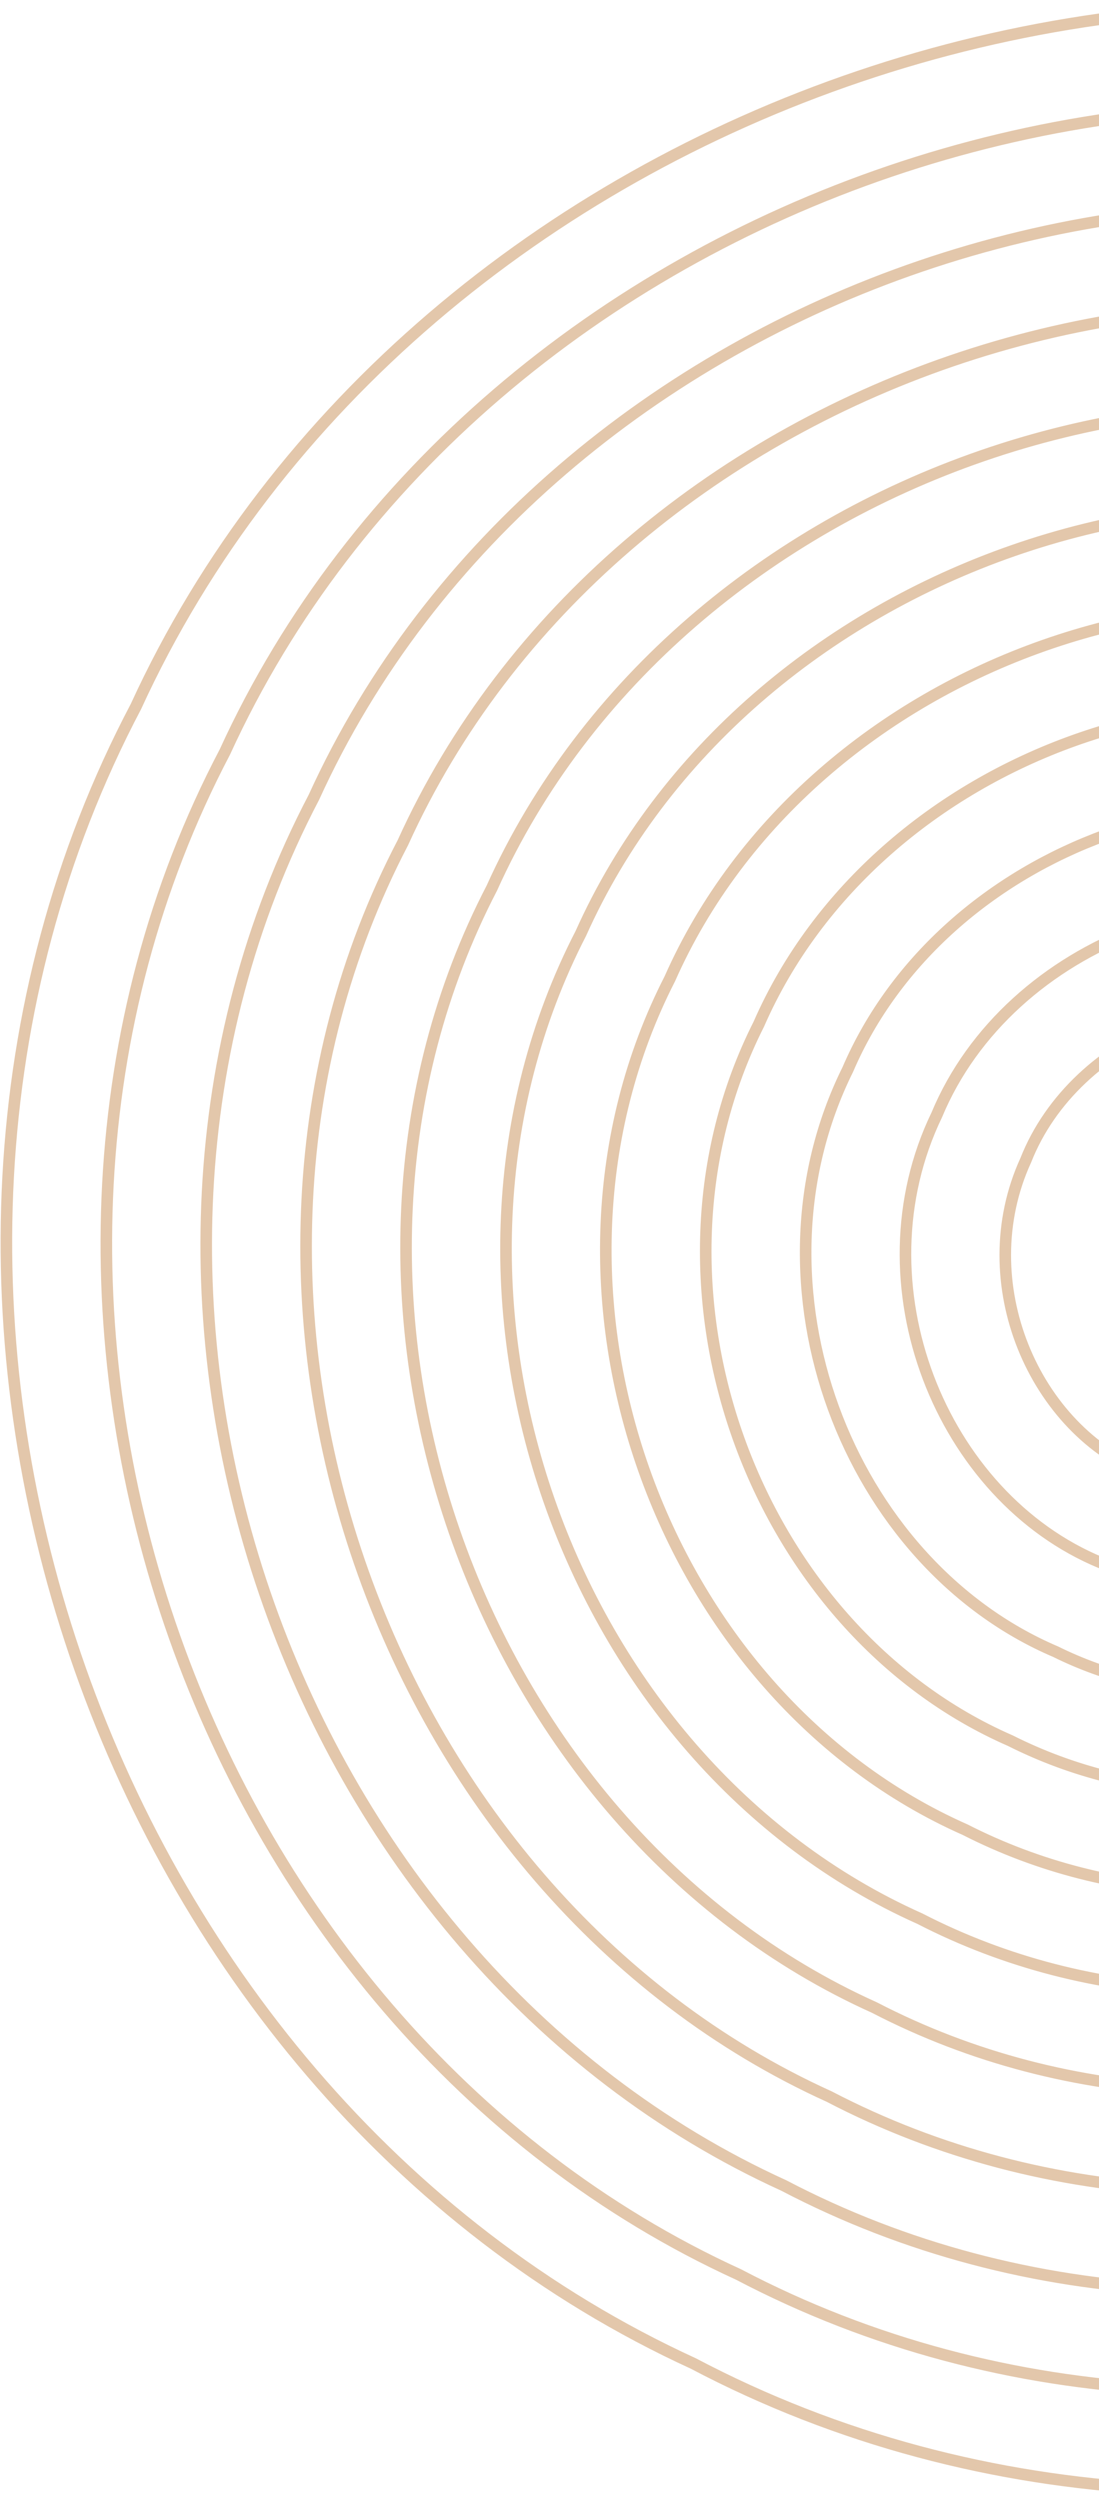 <svg width="285" height="648" viewBox="0 0 285 648" fill="none" xmlns="http://www.w3.org/2000/svg">
<path d="M323.707 330.113C325.921 331.007 325.072 335.499 320.77 335.878C316.781 336.585 310.851 331.573 312.169 324.234C312.942 317.062 322.126 309.904 332.518 312.82C342.769 315.081 351.403 328.432 346.784 341.871C343.067 355.249 325.469 365.204 309.021 358.937C292.507 353.719 281.184 331.96 289.09 312.475C295.747 292.837 321.759 280.201 344.268 289.761C367.006 297.942 381.113 328.092 369.86 353.629C360.202 379.539 325.875 394.857 297.271 381.997C268.228 370.837 251.505 332.371 266.014 300.717C278.662 268.643 321.309 250.469 356.017 266.701C391.319 280.842 410.749 327.659 392.937 365.387C377.342 403.736 326.298 424.588 285.522 405.056C243.997 387.936 221.788 332.747 242.937 288.958C261.506 244.368 320.906 220.804 367.767 243.642C415.56 263.694 440.453 327.304 416.013 377.145C394.484 427.959 326.696 454.291 273.773 428.114C219.735 405.076 192.112 333.132 219.861 277.2C244.387 220.1 320.5 191.151 379.515 220.584C439.767 246.636 470.199 326.871 439.09 388.903C411.621 452.267 327.107 483.907 262.024 451.173C195.532 422.148 162.372 333.552 196.785 265.442C227.22 195.847 320.109 161.462 391.265 197.524C464.031 229.47 499.855 326.532 462.167 400.661C428.756 476.501 327.504 513.611 250.275 474.233C171.281 439.294 132.66 333.919 173.708 253.684C210.058 171.586 319.717 131.803 403.014 174.466C488.305 212.391 529.533 326.122 485.243 412.419C445.88 500.731 327.938 543.321 238.525 497.292C146.962 456.405 103.042 334.319 150.631 241.926C192.979 147.378 319.269 102.072 414.763 151.406C512.556 195.246 559.238 325.766 508.32 424.177C463.015 525.021 328.344 572.974 226.777 520.35C122.737 473.522 73.315 334.69 127.554 230.168C175.822 123.105 318.877 72.385 426.512 128.348C536.815 178.118 588.927 325.362 531.396 435.936C480.132 549.291 328.764 602.633 215.027 543.409C98.518 490.628 43.582 335.099 104.478 218.41C158.678 98.779 318.459 42.78 438.261 105.288C561.027 161.05 618.661 324.924 554.473 447.694C497.31 573.547 329.136 632.325 203.278 566.469C74.25 507.751 13.915 335.488 81.401 206.652C141.548 74.561 318.063 13.077 450.01 82.23C585.269 143.9 648.366 324.568 577.549 459.452C514.473 597.811 329.527 661.985 191.529 589.528C49.976 524.857 -15.753 335.878 58.324 194.893C124.402 50.376 317.645 -16.666 461.759 59.17C609.582 126.8 678.001 324.164 600.626 471.21C531.556 622.007 329.978 691.717 179.78 612.586C25.723 542.002 -45.463 336.243 35.248 183.135C107.257 26.08 317.238 -46.32 473.509 36.112" stroke="#B9752E" stroke-opacity="0.4" stroke-width="3" stroke-linecap="round"/>
</svg>
